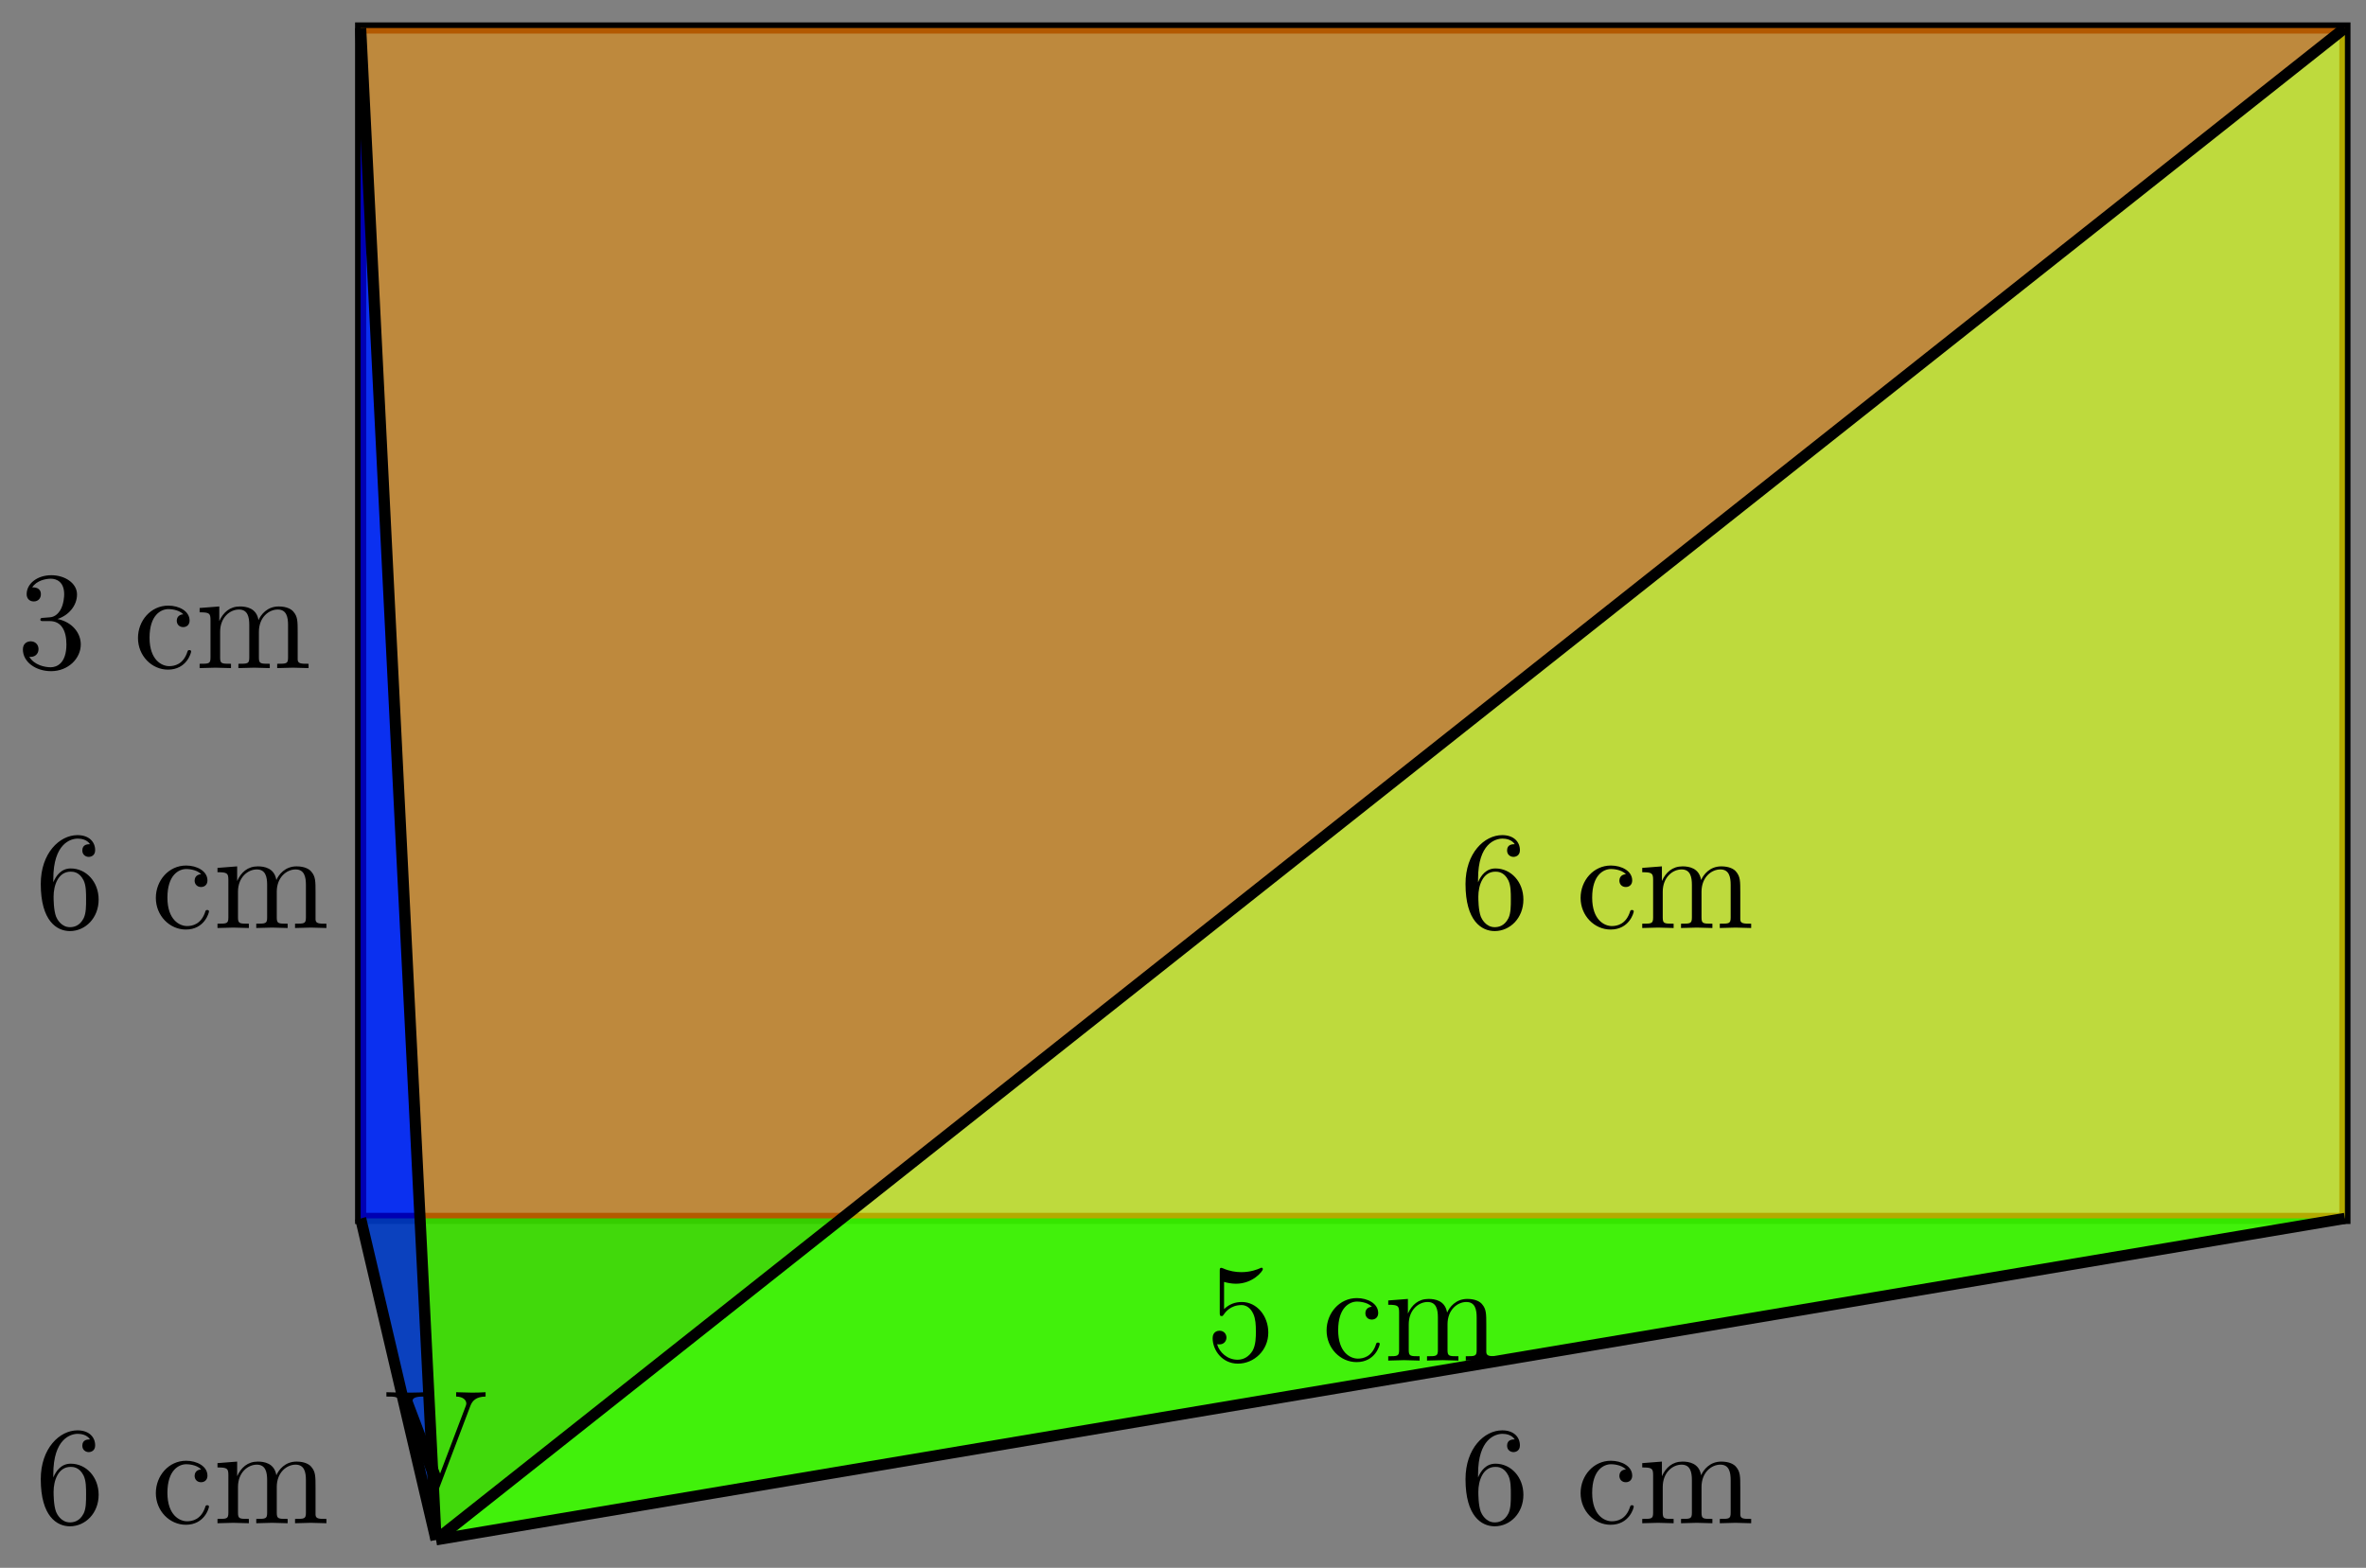 <svg xmlns="http://www.w3.org/2000/svg" xmlns:xlink="http://www.w3.org/1999/xlink" xmlns:inkscape="http://www.inkscape.org/namespaces/inkscape" version="1.1" width="169" height="112" viewBox="0 0 169 112">
<rect x="0" y="0" width="169" height="112" fill="#808080" stroke="none"/>
<defs>
<path id="font_1_106" d="M.457 .17C.457 .253 .394 .331 .29 .352 .372 .379 .43 .449 .43 .528 .43 .61 .342 .666 .246 .666 .145 .666 .069 .606 .069 .53 .069 .497 .091 .478 .12 .478 .151 .478 .171 .5 .171 .529 .171 .579 .124 .579 .109 .579 .14 .628 .206 .641 .242 .641 .283 .641 .338 .619 .338 .529 .338 .517 .336 .459 .31 .415 .28 .367 .246 .364 .221 .363 .213 .362 .189 .36 .182 .36 .174 .359 .167 .358 .167 .348 .167 .337 .174 .337 .191 .337H.235C.317 .337 .354 .269 .354 .17 .354 .034 .285 .006 .241 .006 .198 .006 .123 .022 .088 .081 .123 .076 .154 .098 .154 .136 .154 .172 .127 .192 .098 .192 .074 .192 .042 .178 .042 .134 .042 .043 .135-.022 .244-.022 .366-.022 .457 .068 .457 .17Z"/>
<path id="font_1_43" d="M.415 .119C.415 .129 .405 .129 .402 .129 .393 .129 .391 .125 .389 .119 .36 .026 .295 .014 .258 .014 .205 .014 .117 .057 .117 .218 .117 .381 .199 .423 .252 .423 .261 .423 .324 .422 .359 .386 .318 .383 .312 .353 .312 .34 .312 .314 .33 .294 .358 .294 .384 .294 .404 .311 .404 .341 .404 .409 .328 .448 .251 .448 .126 .448 .034 .34 .034 .216 .034 .088 .133-.011 .249-.011 .383-.011 .415 .109 .415 .119Z"/>
<path id="font_1_75" d="M.813 0V.031C.761 .031 .736 .031 .735 .061V.252C.735 .338 .735 .369 .704 .405 .69 .422 .657 .442 .599 .442 .515 .442 .471 .382 .454 .344 .44 .431 .366 .442 .321 .442 .248 .442 .201 .399 .173 .337V.442L.032 .431V.4C.102 .4 .11 .393 .11 .344V.076C.11 .031 .099 .031 .032 .031V0L.145 .003 .257 0V.031C.19 .031 .179 .031 .179 .076V.26C.179 .364 .25 .42 .314 .42 .377 .42 .388 .366 .388 .309V.076C.388 .031 .377 .031 .31 .031V0L.423 .003 .535 0V.031C.468 .031 .457 .031 .457 .076V.26C.457 .364 .528 .42 .592 .42 .655 .42 .666 .366 .666 .309V.076C.666 .031 .655 .031 .588 .031V0L.701 .003 .813 0Z"/>
<path id="font_1_56" d="M.449 .201C.449 .32 .367 .42 .259 .42 .211 .42 .168 .404 .132 .369V.564C.152 .558 .185 .551 .217 .551 .34 .551 .41 .642 .41 .655 .41 .661 .407 .666 .4 .666 .4 .666 .397 .666 .392 .663 .372 .654 .323 .634 .256 .634 .216 .634 .17 .641 .123 .662 .115 .665 .111 .665 .111 .665 .101 .665 .101 .657 .101 .641V.345C.101 .327 .101 .319 .115 .319 .122 .319 .124 .322 .128 .328 .139 .344 .176 .398 .257 .398 .309 .398 .334 .352 .342 .334 .358 .297 .36 .257 .36 .207 .36 .172 .36 .112 .336 .07 .312 .031 .275 .006 .229 .006 .156 .006 .099 .058 .082 .117 .085 .117 .088 .116 .099 .116 .132 .116 .149 .141 .149 .165 .149 .189 .132 .214 .099 .214 .085 .214 .05 .207 .05 .161 .05 .074 .119-.022 .231-.022 .347-.022 .449 .073 .449 .2V.201Z"/>
<path id="font_1_101" d="M.457 .204C.457 .331 .368 .427 .257 .427 .189 .427 .152 .376 .132 .328V.352C.132 .605 .256 .641 .307 .641 .331 .641 .373 .635 .395 .601 .38 .601 .34 .601 .34 .556 .34 .525 .364 .51 .386 .51 .402 .51 .432 .519 .432 .558 .432 .618 .388 .666 .305 .666 .177 .666 .042 .537 .042 .316 .042 .049 .158-.022 .251-.022 .362-.022 .457 .072 .457 .204M.367 .205C.367 .157 .367 .107 .35 .071 .32 .011 .274 .006 .251 .006 .188 .006 .158 .066 .152 .081 .134 .128 .134 .208 .134 .226 .134 .304 .166 .404 .256 .404 .272 .404 .318 .404 .349 .342 .367 .305 .367 .254 .367 .205Z"/>
<path id="font_1_111" d="M.73 .652V.683C.699 .681 .659 .68 .633 .68L.519 .683V.652C.571 .651 .592 .625 .592 .602 .592 .594 .589 .588 .587 .582L.404 .1 .213 .605C.207 .619 .207 .623 .207 .623 .207 .652 .264 .652 .289 .652V.683C.253 .68 .184 .68 .146 .68L.019 .683V.652C.084 .652 .103 .652 .117 .614L.349-0C.356-.019 .361-.022 .374-.022 .391-.022 .393-.017 .398-.003L.621 .585C.635 .622 .662 .651 .73 .652Z"/>
</defs>
<path transform="matrix(1,0,0,-1,25.76,87.039)" d="M0 0H141.734V85.04H0Z" fill="#00aeef" fill-opacity=".7"/>
<path transform="matrix(1,0,0,-1,25.76,87.039)" stroke-width=".797" stroke-linecap="butt" stroke-miterlimit="10" stroke-linejoin="miter" fill="none" stroke="#000000" d="M0 0H141.734V85.04H0Z"/>
<path transform="matrix(1,0,0,-1,25.76,87.039)" d="M0 85.04H141.734L5.387-22.96Z" fill="#ff8000" fill-opacity=".7"/>
<path transform="matrix(1,0,0,-1,25.76,87.039)" d="M141.734 85.04V0L5.387-22.96Z" fill="#fff200" fill-opacity=".7"/>
<path transform="matrix(1,0,0,-1,25.76,87.039)" d="M0 0H141.734L5.387-22.96Z" fill="#00ff00" fill-opacity=".7"/>
<path transform="matrix(1,0,0,-1,25.76,87.039)" d="M0 0V85.04L5.387-22.96Z" fill="#0000ff" fill-opacity=".7"/>
<path transform="matrix(1,0,0,-1,25.76,87.039)" stroke-width=".797" stroke-linecap="butt" stroke-miterlimit="10" stroke-linejoin="miter" fill="none" stroke="#000000" d="M0 85.04 5.387-22.96"/>
<path transform="matrix(1,0,0,-1,25.76,87.039)" stroke-width=".797" stroke-linecap="butt" stroke-miterlimit="10" stroke-linejoin="miter" fill="none" stroke="#000000" d="M141.734 85.04 5.387-22.96"/>
<path transform="matrix(1,0,0,-1,25.76,87.039)" stroke-width=".797" stroke-linecap="butt" stroke-miterlimit="10" stroke-linejoin="miter" fill="none" stroke="#000000" d="M141.734 0 5.387-22.96"/>
<path transform="matrix(1,0,0,-1,25.76,87.039)" stroke-width=".797" stroke-linecap="butt" stroke-miterlimit="10" stroke-linejoin="miter" fill="none" stroke="#000000" d="M0 0 5.387-22.96"/>
<use data-text="3" xlink:href="#font_1_106" transform="matrix(9.963,0,0,-9.963,1.217,47.727)"/>
<use data-text="c" xlink:href="#font_1_43" transform="matrix(9.963,0,0,-9.963,9.517,47.727)"/>
<use data-text="m" xlink:href="#font_1_75" transform="matrix(9.963,0,0,-9.963,13.94,47.727)"/>
<use data-text="5" xlink:href="#font_1_56" transform="matrix(9.963,0,0,-9.963,86.119,97.195)"/>
<use data-text="c" xlink:href="#font_1_43" transform="matrix(9.963,0,0,-9.963,94.418,97.195)"/>
<use data-text="m" xlink:href="#font_1_75" transform="matrix(9.963,0,0,-9.963,98.841,97.195)"/>
<use data-text="6" xlink:href="#font_1_101" transform="matrix(9.963,0,0,-9.963,104.261,66.294)"/>
<use data-text="c" xlink:href="#font_1_43" transform="matrix(9.963,0,0,-9.963,112.561,66.294)"/>
<use data-text="m" xlink:href="#font_1_75" transform="matrix(9.963,0,0,-9.963,116.984,66.294)"/>
<use data-text="6" xlink:href="#font_1_101" transform="matrix(9.963,0,0,-9.963,104.261,108.815)"/>
<use data-text="c" xlink:href="#font_1_43" transform="matrix(9.963,0,0,-9.963,112.561,108.815)"/>
<use data-text="m" xlink:href="#font_1_75" transform="matrix(9.963,0,0,-9.963,116.984,108.815)"/>
<use data-text="6" xlink:href="#font_1_101" transform="matrix(9.963,0,0,-9.963,2.493,108.815)"/>
<use data-text="c" xlink:href="#font_1_43" transform="matrix(9.963,0,0,-9.963,10.793,108.815)"/>
<use data-text="m" xlink:href="#font_1_75" transform="matrix(9.963,0,0,-9.963,15.216,108.815)"/>
<use data-text="6" xlink:href="#font_1_101" transform="matrix(9.963,0,0,-9.963,2.493,66.294)"/>
<use data-text="c" xlink:href="#font_1_43" transform="matrix(9.963,0,0,-9.963,10.793,66.294)"/>
<use data-text="m" xlink:href="#font_1_75" transform="matrix(9.963,0,0,-9.963,15.216,66.294)"/>
<use data-text="V" xlink:href="#font_1_111" transform="matrix(9.963,0,0,-9.963,27.411,106.261)"/>
</svg>
